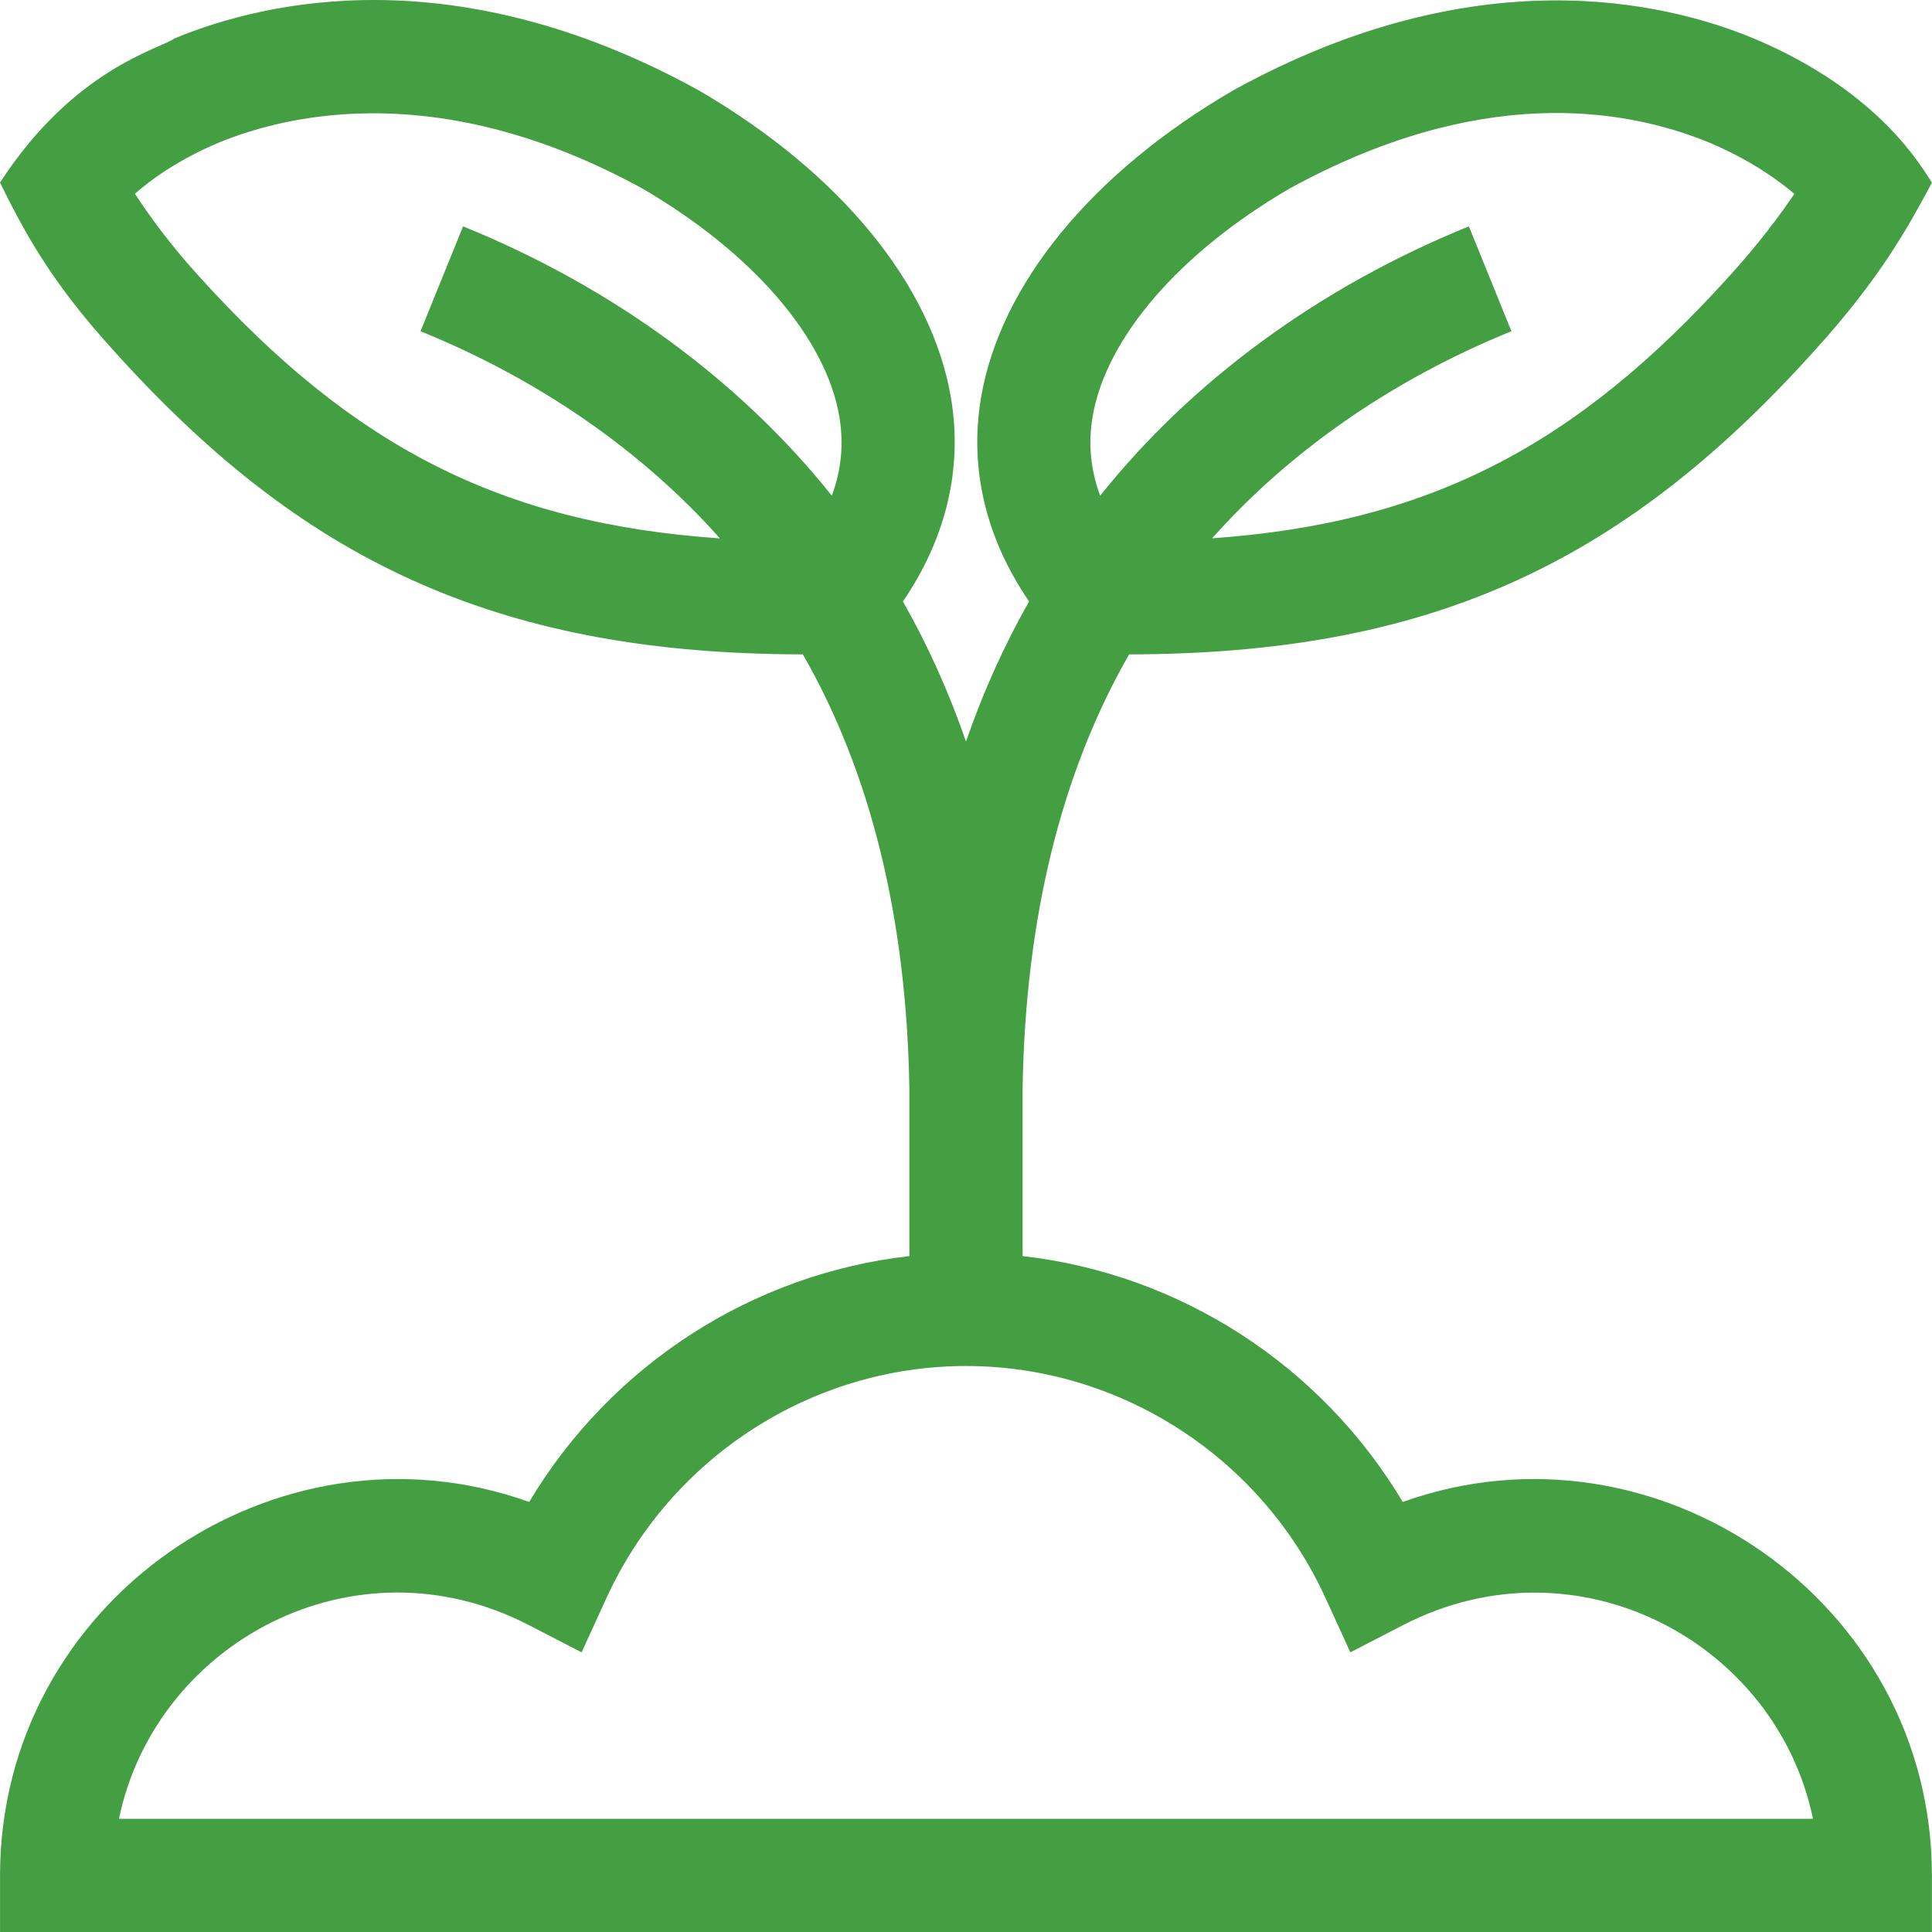 <svg width="48" height="48" viewBox="0 0 48 48" fill="none" xmlns="http://www.w3.org/2000/svg">
<g clip-path="url(#clip0)">
<path d="M34.851 37.316C32.826 33.919 29.316 31.65 25.406 31.207V27.036C25.476 22.814 26.366 19.192 28.053 16.258C35.411 16.244 40.235 14.092 45.061 8.734C46.751 6.88 47.448 5.56 47.999 4.537C47.791 4.247 46.769 2.294 43.561 0.951C41.307 0.02 36.633 -1.051 30.664 2.231L30.634 2.248C27.124 4.291 24.842 7.078 24.371 9.893C24.079 11.641 24.492 13.369 25.567 14.943C24.95 16.029 24.426 17.19 24 18.424C23.573 17.19 23.05 16.029 22.433 14.943C23.507 13.369 23.92 11.641 23.628 9.893C23.157 7.078 20.875 4.291 17.365 2.248L17.335 2.231C11.331 -1.07 6.619 0.012 4.344 0.951C3.977 1.216 1.841 1.698 0 4.537C0.617 5.78 1.254 6.989 2.839 8.728C5.332 11.496 7.762 13.337 10.485 14.521C13.184 15.694 16.208 16.251 19.946 16.258C21.633 19.192 22.523 22.814 22.593 27.036V31.207C18.684 31.65 15.173 33.919 13.148 37.316C6.86 35.061 0.001 39.781 0.001 46.594V48H47.998V46.594C47.998 39.784 41.143 35.06 34.851 37.316ZM27.145 10.357C27.472 8.402 29.299 6.283 32.034 4.687C36.716 2.119 40.298 2.649 42.481 3.548C43.455 3.962 44.14 4.443 44.581 4.817C44.224 5.343 43.688 6.066 42.977 6.846C39.163 11.08 35.492 12.996 30.115 13.374C32.038 11.21 34.601 9.426 37.551 8.23L36.494 5.624C32.791 7.125 29.607 9.462 27.334 12.315C27.095 11.676 27.033 11.027 27.145 10.357ZM4.923 6.84C4.21 6.057 3.69 5.333 3.352 4.813C3.77 4.446 4.438 3.967 5.424 3.548C7.234 2.803 11.002 1.964 15.965 4.687C18.7 6.283 20.527 8.402 20.854 10.357C20.966 11.027 20.904 11.676 20.666 12.315C18.392 9.462 15.208 7.125 11.505 5.624L10.448 8.23C13.399 9.426 15.963 11.211 17.886 13.376C12.447 13.004 8.749 11.087 4.923 6.84ZM2.956 45.188C3.858 40.821 8.796 38.131 13.139 40.375L14.45 41.052L15.064 39.709C16.665 36.204 20.173 33.938 24 33.938C27.826 33.938 31.334 36.203 32.935 39.709L33.549 41.052L34.86 40.375C39.178 38.144 44.136 40.796 45.043 45.188H2.956Z" fill="#439F41"/>
</g>
<defs>
<clipPath id="clip0">
<rect width="48" height="48" fill="white"/>
</clipPath>
</defs>
</svg>
